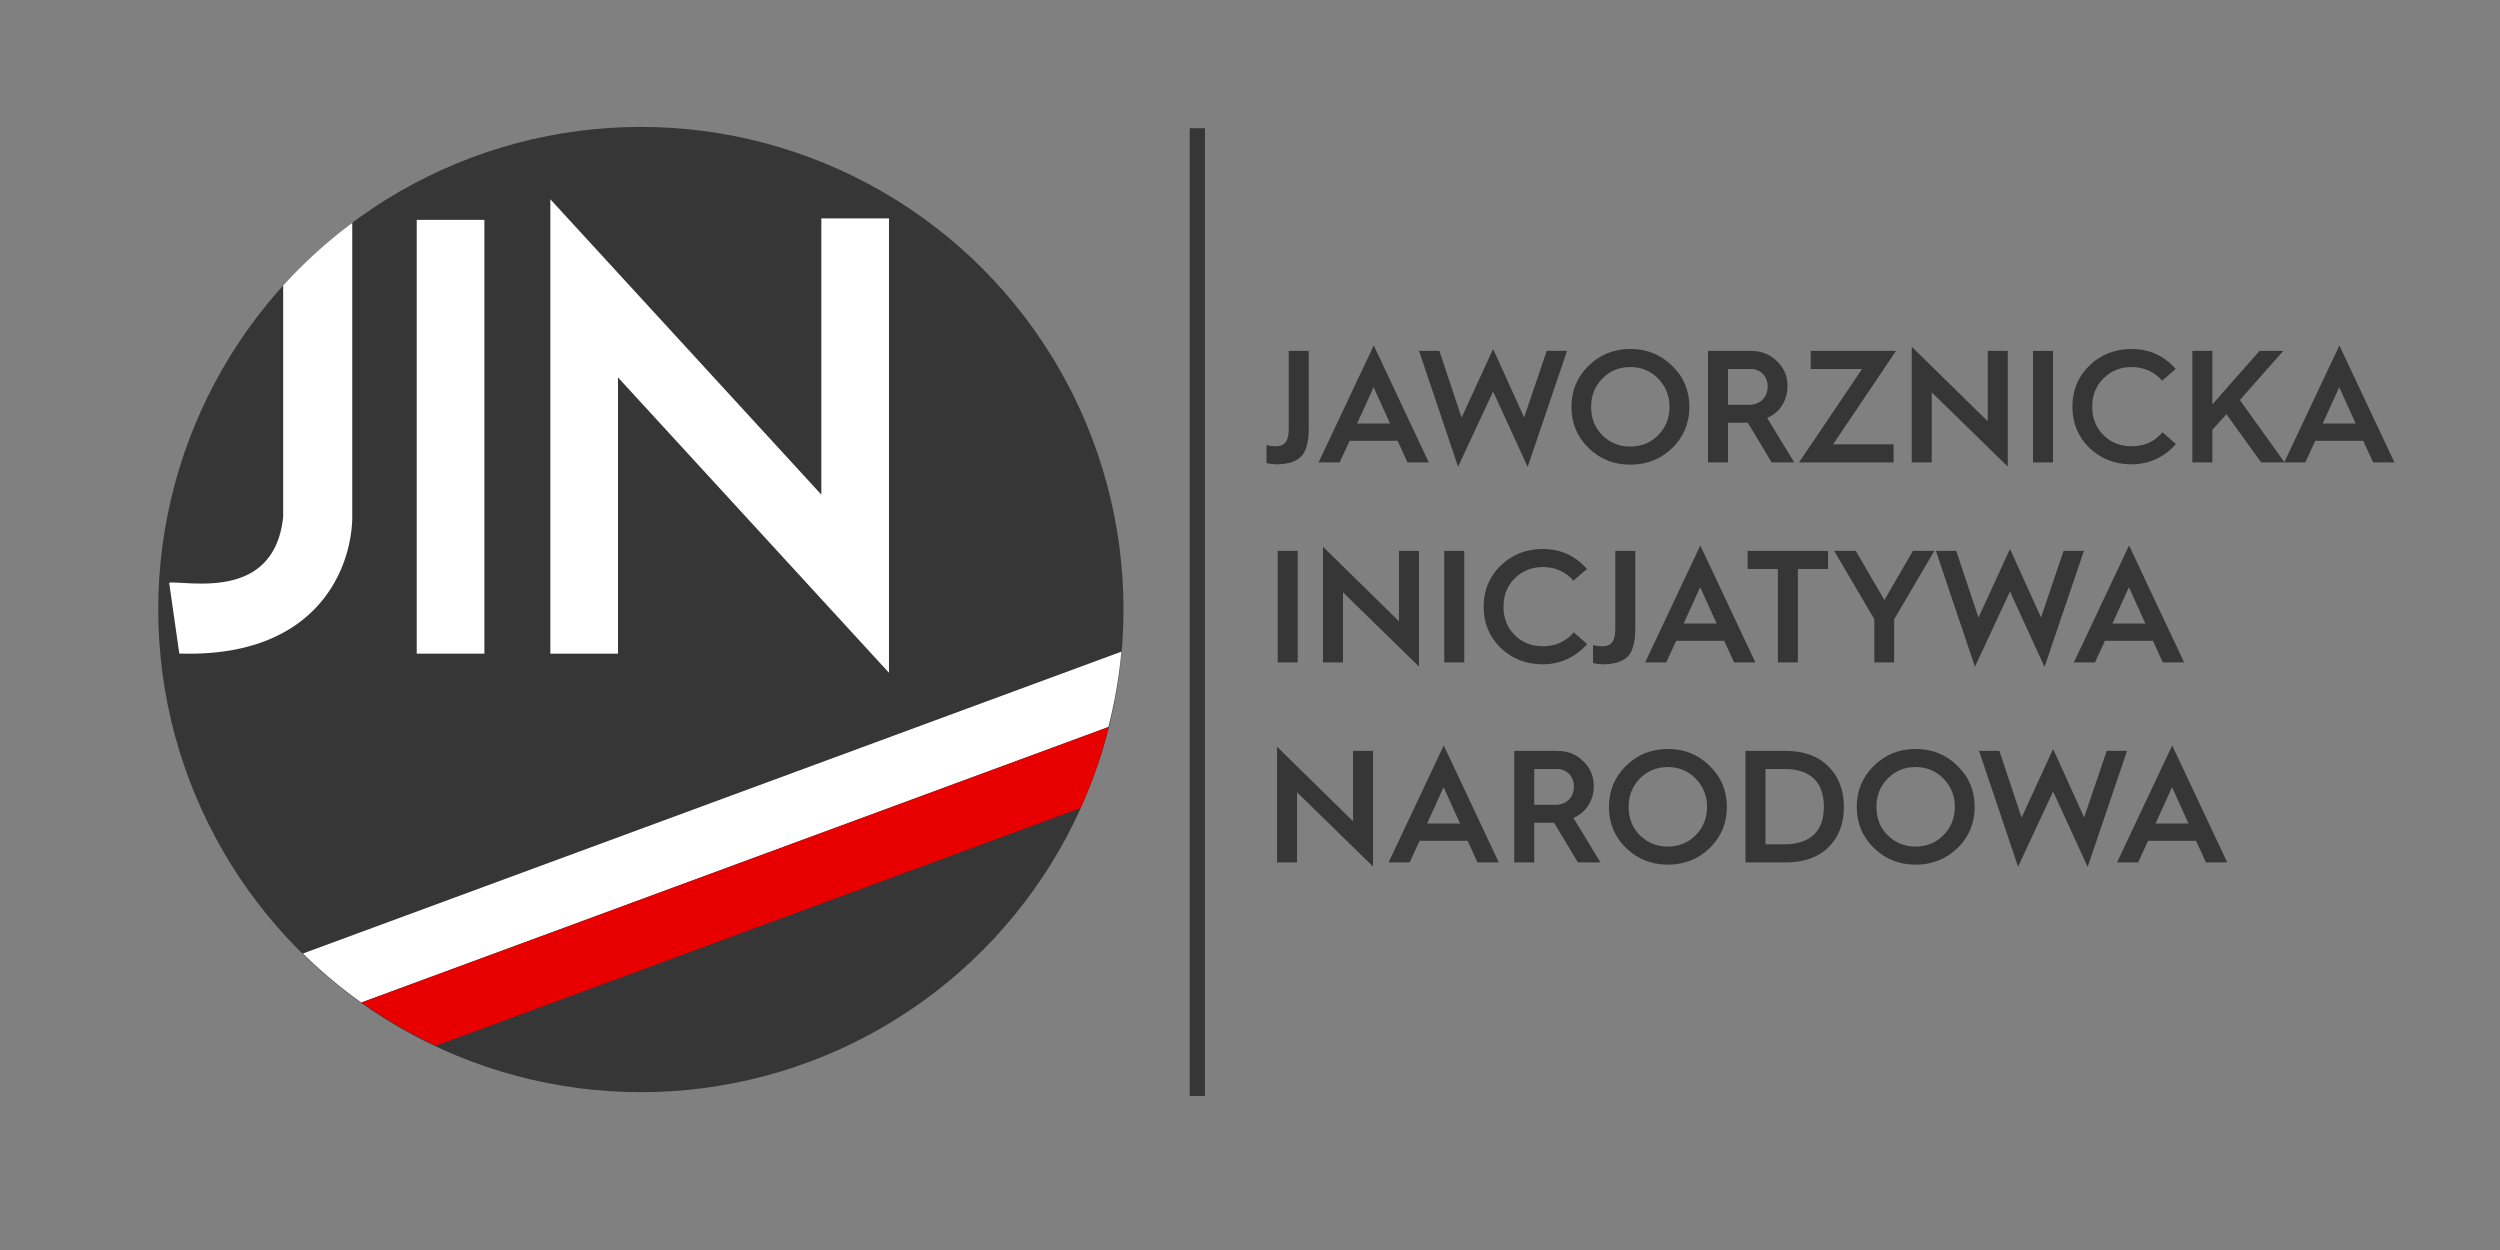 <?xml version="1.0" encoding="UTF-8" standalone="no"?>
<!-- Created with Inkscape (http://www.inkscape.org/) -->

<svg
   xmlns:dc="http://purl.org/dc/elements/1.1/"
   xmlns:cc="http://creativecommons.org/ns#"
   xmlns:rdf="http://www.w3.org/1999/02/22-rdf-syntax-ns#"
   xmlns:svg="http://www.w3.org/2000/svg"
   xmlns="http://www.w3.org/2000/svg"
   xmlns:sodipodi="http://sodipodi.sourceforge.net/DTD/sodipodi-0.dtd"
   xmlns:inkscape="http://www.inkscape.org/namespaces/inkscape"
   width="280mm"
   height="140mm"
   viewBox="0 0 280 140"
   version="1.1"
   id="svg8"
   inkscape:version="0.92.3 (2405546, 2018-03-11)"
   sodipodi:docname="LOGO_JIN_.svg"
   inkscape:export-filename="C:\Users\Tymek\Desktop\LOGO_JIN_SYGNET.svg.png"
   inkscape:export-xdpi="96"
   inkscape:export-ydpi="96">
  <rect x="0" y="0" width="280" height="140" fill="#808080" stroke="none"/>
  <defs
     id="defs2" />
  <sodipodi:namedview
     id="base"
     pagecolor="#ffffff"
     bordercolor="#666666"
     borderopacity="1.0"
     inkscape:pageopacity="0.0"
     inkscape:pageshadow="2"
     inkscape:zoom="0.1767767"
     inkscape:cx="-13.592883"
     inkscape:cy="1248.987"
     inkscape:document-units="mm"
     inkscape:current-layer="layer1"
     showgrid="false"
     inkscape:window-width="1920"
     inkscape:window-height="1018"
     inkscape:window-x="-8"
     inkscape:window-y="-8"
     inkscape:window-maximized="1"
     inkscape:measure-start="0,0"
     inkscape:measure-end="0,0"
     showguides="true"
     inkscape:guide-bbox="true">
    <sodipodi:guide
       position="58.274,78.251"
       orientation="0,1"
       id="guide1448"
       inkscape:locked="false" />
    <sodipodi:guide
       position="78.156,126.835"
       orientation="0,1"
       id="guide1450"
       inkscape:locked="false" />
  </sodipodi:namedview>
  <g
     inkscape:label="Layer 1"
     inkscape:groupmode="layer"
     id="layer1"
     transform="translate(0,-157)">
    <circle
       style="fill:#373636;fill-opacity:1;stroke:none;stroke-width:1.351;stroke-miterlimit:4;stroke-dasharray:none;stroke-opacity:1"
       id="path1400-0"
       cx="71.777"
       cy="225.269"
       r="54.055" />
    <path
       style="fill:#ffffff;fill-opacity:1;stroke:none;stroke-width:0.1;stroke-linecap:butt;stroke-linejoin:miter;stroke-miterlimit:4;stroke-dasharray:none;stroke-opacity:1"
       d="m 39.452,181.955 a 54.055,54.055 0 0 0 -7.737,7.018 v 25.914 c -0.99,9.445 -10.526,7.169 -12.768,7.371 l 1.134,7.938 c 15.257,0.495 19.196,-9.285 19.371,-15.048 z"
       id="path1402"
       inkscape:connector-curvature="0" />
    <rect
       style="fill:#ffffff;fill-opacity:1;stroke:none;stroke-width:0.194;stroke-miterlimit:4;stroke-dasharray:none;stroke-opacity:1"
       id="rect1446"
       width="7.577"
       height="48.584"
       x="46.673"
       y="181.625" />
    <path
       style="fill:#ffffff;fill-opacity:1;stroke:none;stroke-width:0.182;stroke-miterlimit:4;stroke-dasharray:none;stroke-opacity:1"
       d="m 61.64,179.321 v 8.29 42.597 h 7.577 v -30.935 l 22.59,24.621 0.295,0.326 v -0.004 l 7.464,8.134 v -8.29 -42.597 h -7.577 v 30.935 l -22.59,-24.621 -0.296,-0.327 v 0.004 z"
       id="rect1446-6"
       inkscape:connector-curvature="0" />
    <path
       style="fill:#ffffff;fill-opacity:1;stroke:none;stroke-width:0.065;stroke-linecap:butt;stroke-linejoin:miter;stroke-opacity:1;stroke-miterlimit:4;stroke-dasharray:none"
       d="m 125.596,229.986 -91.669,33.807 a 54.055,54.055 0 0 0 6.545,5.494 l 83.664,-30.854 a 54.055,54.055 0 0 0 1.46,-8.447 z"
       id="path1526"
       inkscape:connector-curvature="0" />
    <path
       style="fill:#e80000;fill-opacity:1;stroke:none;stroke-width:0.265px;stroke-linecap:butt;stroke-linejoin:miter;stroke-opacity:1"
       d="m 124.135,238.429 -83.658,30.852 a 54.055,54.055 0 0 0 8.327,4.837 l 72.189,-26.622 a 54.055,54.055 0 0 0 3.142,-9.067 z"
       id="path1526-9"
       inkscape:connector-curvature="0" />
    <rect
       style="fill:#373636;fill-opacity:1;stroke:none;stroke-width:0.509;stroke-miterlimit:4;stroke-dasharray:none;stroke-opacity:1"
       id="rect1588"
       width="1.703"
       height="108.39"
       x="133.251"
       y="171.361" />
    <g
       aria-label="JAWORZNICKA
INICJATYWA
NARODOWA"
       transform="matrix(0.448,0,0,0.448,54.851,25.098)"
       style="font-style:normal;font-weight:normal;font-size:40px;line-height:1.25;font-family:sans-serif;letter-spacing:0px;word-spacing:0px;fill:#373636;fill-opacity:1;stroke:none"
       id="flowRoot823">
      <path
         d="m 194.188,410.188 c 0.84,0.2 1.8,0.32 2.84,0.32 4.2,-0.16 6.24,-1.56 7.04,-4.04 0.6,-1.8 0.68,-3.12 0.68,-5.24 v -19.08 h -5 v 19.32 c 0,2.88 -0.68,4.52 -3.28,4.52 -0.88,0 -1.64,-0.12 -2.28,-0.32 z"
         style="font-style:normal;font-variant:normal;font-weight:600;font-stretch:normal;line-height:0.75;font-family:'Hurme Geometric Sans 2';-inkscape-font-specification:'Hurme Geometric Sans 2 Semi-Bold';fill:#373636;fill-opacity:1"
         id="path841"
         inkscape:connector-curvature="0" />
      <path
         d="m 212.484,410.028 2.48,-5.4 h 12 l 2.48,5.4 h 5.32 l -13.76,-29.24 -13.8,29.24 z m 8.48,-18.8 4.12,9.08 h -8.24 z"
         style="font-style:normal;font-variant:normal;font-weight:600;font-stretch:normal;line-height:0.75;font-family:'Hurme Geometric Sans 2';-inkscape-font-specification:'Hurme Geometric Sans 2 Semi-Bold';fill:#373636;fill-opacity:1"
         id="path843"
         inkscape:connector-curvature="0" />
      <path
         d="m 250.842,392.308 8.64,18.84 9.84,-29 h -5.08 l -5.64,16.64 -7.76,-17.12 -7.88,17.16 -5.56,-16.68 h -5.08 l 9.76,28.96 z"
         style="font-style:normal;font-variant:normal;font-weight:600;font-stretch:normal;line-height:0.75;font-family:'Hurme Geometric Sans 2';-inkscape-font-specification:'Hurme Geometric Sans 2 Semi-Bold';fill:#373636;fill-opacity:1"
         id="path845"
         inkscape:connector-curvature="0" />
      <path
         d="m 285.146,410.588 c 4.12,0 7.64,-1.4 10.48,-4.16 2.84,-2.76 4.28,-6.2 4.28,-10.28 0,-4.08 -1.44,-7.52 -4.32,-10.28 -2.84,-2.8 -6.32,-4.2 -10.44,-4.2 -4.12,0 -7.6,1.4 -10.44,4.2 -2.84,2.76 -4.28,6.2 -4.28,10.28 0,4.08 1.44,7.52 4.28,10.28 2.84,2.76 6.32,4.16 10.44,4.16 z m -9.8,-14.44 c 0,-2.8 0.92,-5.16 2.8,-7.08 1.88,-1.92 4.24,-2.88 7,-2.88 2.76,0 5.08,0.96 6.96,2.88 1.88,1.92 2.84,4.28 2.84,7.08 0,2.8 -0.96,5.16 -2.84,7.08 -1.88,1.88 -4.2,2.84 -6.96,2.84 -2.76,0 -5.12,-0.96 -7,-2.84 -1.88,-1.88 -2.8,-4.24 -2.8,-7.08 z"
         style="font-style:normal;font-variant:normal;font-weight:600;font-stretch:normal;line-height:0.75;font-family:'Hurme Geometric Sans 2';-inkscape-font-specification:'Hurme Geometric Sans 2 Semi-Bold';fill:#373636;fill-opacity:1"
         id="path847"
         inkscape:connector-curvature="0" />
      <path
         d="m 309.562,410.028 v -9.92 h 4.88 0.08 l 5.96,9.92 h 5.64 l -6.76,-11.12 c 3.04,-1.28 5.08,-4.28 5.08,-7.92 0,-2.52 -0.88,-4.6 -2.64,-6.28 -1.76,-1.72 -3.88,-2.56 -6.4,-2.56 h -10.84 v 27.88 z m 0,-23.36 h 5.72 c 2.4,0 4.2,1.84 4.2,4.4 0,2.68 -1.88,4.56 -4.6,4.56 h -5.32 z"
         style="font-style:normal;font-variant:normal;font-weight:600;font-stretch:normal;line-height:0.75;font-family:'Hurme Geometric Sans 2';-inkscape-font-specification:'Hurme Geometric Sans 2 Semi-Bold';fill:#373636;fill-opacity:1"
         id="path849"
         inkscape:connector-curvature="0" />
      <path
         d="m 350.961,410.028 v -4.52 h -15.12 l 15.72,-23.36 h -21.32 v 4.52 h 12.84 l -15.76,23.36 z"
         style="font-style:normal;font-variant:normal;font-weight:600;font-stretch:normal;line-height:0.75;font-family:'Hurme Geometric Sans 2';-inkscape-font-specification:'Hurme Geometric Sans 2 Semi-Bold';fill:#373636;fill-opacity:1"
         id="path851"
         inkscape:connector-curvature="0" />
      <path
         d="m 360.5,410.028 v -17.52 l 19,18.56 v -28.92 h -5 v 17.6 l -19,-18.64 v 28.92 z"
         style="font-style:normal;font-variant:normal;font-weight:600;font-stretch:normal;line-height:0.75;font-family:'Hurme Geometric Sans 2';-inkscape-font-specification:'Hurme Geometric Sans 2 Semi-Bold';fill:#373636;fill-opacity:1"
         id="path853"
         inkscape:connector-curvature="0" />
      <path
         d="m 390.816,410.028 v -27.88 h -5 v 27.88 z"
         style="font-style:normal;font-variant:normal;font-weight:600;font-stretch:normal;line-height:0.75;font-family:'Hurme Geometric Sans 2';-inkscape-font-specification:'Hurme Geometric Sans 2 Semi-Bold';fill:#373636;fill-opacity:1"
         id="path855"
         inkscape:connector-curvature="0" />
      <path
         d="m 410.461,381.668 c -4.12,0 -7.64,1.36 -10.52,4.12 -2.84,2.76 -4.28,6.2 -4.28,10.32 0,4.12 1.44,7.56 4.28,10.32 2.88,2.72 6.4,4.08 10.52,4.08 4.36,0 8.36,-1.88 11.08,-5.08 l -3.36,-2.92 c -1.96,2.32 -4.56,3.48 -7.72,3.48 -2.8,0 -5.16,-0.92 -7.04,-2.8 -1.88,-1.88 -2.8,-4.24 -2.8,-7.08 0,-2.84 0.92,-5.2 2.8,-7.08 1.88,-1.88 4.24,-2.84 7.04,-2.84 3.08,0 5.64,1.12 7.64,3.4 l 3.4,-2.92 c -2.92,-3.32 -6.6,-5 -11.04,-5 z"
         style="font-style:normal;font-variant:normal;font-weight:600;font-stretch:normal;line-height:0.75;font-family:'Hurme Geometric Sans 2';-inkscape-font-specification:'Hurme Geometric Sans 2 Semi-Bold';fill:#373636;fill-opacity:1"
         id="path857"
         inkscape:connector-curvature="0" />
      <path
         d="m 430.656,410.028 v -8.16 l 3.52,-3.88 8.68,12.04 h 5.84 l -11.16,-15.6 10.84,-12.28 h -5.92 l -11.8,13.36 v -13.36 h -5 v 27.88 z"
         style="font-style:normal;font-variant:normal;font-weight:600;font-stretch:normal;line-height:0.75;font-family:'Hurme Geometric Sans 2';-inkscape-font-specification:'Hurme Geometric Sans 2 Semi-Bold';fill:#373636;fill-opacity:1"
         id="path859"
         inkscape:connector-curvature="0" />
      <path
         d="m 453.891,410.028 2.48,-5.4 h 12 l 2.48,5.4 h 5.32 l -13.76,-29.24 -13.8,29.24 z m 8.48,-18.8 4.12,9.08 h -8.24 z"
         style="font-style:normal;font-variant:normal;font-weight:600;font-stretch:normal;line-height:0.75;font-family:'Hurme Geometric Sans 2';-inkscape-font-specification:'Hurme Geometric Sans 2 Semi-Bold';fill:#373636;fill-opacity:1"
         id="path861"
         inkscape:connector-curvature="0" />
      <path
         d="m 201.988,460.028 v -27.88 h -5 v 27.88 z"
         style="font-style:normal;font-variant:normal;font-weight:600;font-stretch:normal;line-height:0.75;font-family:'Hurme Geometric Sans 2';-inkscape-font-specification:'Hurme Geometric Sans 2 Semi-Bold';fill:#373636;fill-opacity:1"
         id="path863"
         inkscape:connector-curvature="0" />
      <path
         d="m 213.312,460.028 v -17.52 l 19,18.56 v -28.92 h -5 v 17.6 l -19,-18.64 v 28.92 z"
         style="font-style:normal;font-variant:normal;font-weight:600;font-stretch:normal;line-height:0.75;font-family:'Hurme Geometric Sans 2';-inkscape-font-specification:'Hurme Geometric Sans 2 Semi-Bold';fill:#373636;fill-opacity:1"
         id="path865"
         inkscape:connector-curvature="0" />
      <path
         d="m 243.629,460.028 v -27.88 h -5 v 27.88 z"
         style="font-style:normal;font-variant:normal;font-weight:600;font-stretch:normal;line-height:0.75;font-family:'Hurme Geometric Sans 2';-inkscape-font-specification:'Hurme Geometric Sans 2 Semi-Bold';fill:#373636;fill-opacity:1"
         id="path867"
         inkscape:connector-curvature="0" />
      <path
         d="m 263.273,431.668 c -4.12,0 -7.64,1.36 -10.52,4.12 -2.84,2.76 -4.28,6.2 -4.28,10.32 0,4.12 1.44,7.56 4.28,10.32 2.88,2.72 6.4,4.08 10.52,4.08 4.36,0 8.36,-1.88 11.08,-5.08 l -3.36,-2.92 c -1.96,2.32 -4.56,3.48 -7.72,3.48 -2.8,0 -5.16,-0.92 -7.04,-2.8 -1.88,-1.88 -2.8,-4.24 -2.8,-7.08 0,-2.84 0.92,-5.2 2.8,-7.08 1.88,-1.88 4.24,-2.84 7.04,-2.84 3.08,0 5.64,1.12 7.64,3.4 l 3.4,-2.92 c -2.92,-3.32 -6.6,-5 -11.04,-5 z"
         style="font-style:normal;font-variant:normal;font-weight:600;font-stretch:normal;line-height:0.75;font-family:'Hurme Geometric Sans 2';-inkscape-font-specification:'Hurme Geometric Sans 2 Semi-Bold';fill:#373636;fill-opacity:1"
         id="path869"
         inkscape:connector-curvature="0" />
      <path
         d="m 275.829,460.188 c 0.84,0.2 1.8,0.32 2.84,0.32 4.2,-0.16 6.24,-1.56 7.04,-4.04 0.6,-1.8 0.68,-3.12 0.68,-5.24 v -19.08 h -5 v 19.32 c 0,2.88 -0.68,4.52 -3.28,4.52 -0.88,0 -1.64,-0.12 -2.28,-0.32 z"
         style="font-style:normal;font-variant:normal;font-weight:600;font-stretch:normal;line-height:0.75;font-family:'Hurme Geometric Sans 2';-inkscape-font-specification:'Hurme Geometric Sans 2 Semi-Bold';fill:#373636;fill-opacity:1"
         id="path871"
         inkscape:connector-curvature="0" />
      <path
         d="m 294.125,460.028 2.48,-5.4 h 12 l 2.48,5.4 h 5.32 l -13.76,-29.24 -13.8,29.24 z m 8.48,-18.8 4.12,9.08 h -8.24 z"
         style="font-style:normal;font-variant:normal;font-weight:600;font-stretch:normal;line-height:0.75;font-family:'Hurme Geometric Sans 2';-inkscape-font-specification:'Hurme Geometric Sans 2 Semi-Bold';fill:#373636;fill-opacity:1"
         id="path873"
         inkscape:connector-curvature="0" />
      <path
         d="m 327.03,460.028 v -23.36 h 7.56 v -4.52 h -20.12 v 4.52 h 7.56 v 23.36 z"
         style="font-style:normal;font-variant:normal;font-weight:600;font-stretch:normal;line-height:0.75;font-family:'Hurme Geometric Sans 2';-inkscape-font-specification:'Hurme Geometric Sans 2 Semi-Bold';fill:#373636;fill-opacity:1"
         id="path875"
         inkscape:connector-curvature="0" />
      <path
         d="m 351.109,460.028 v -10.8 l 10.04,-17.08 h -5.36 l -7.12,12.28 -7.16,-12.28 h -5.4 l 10.04,17.08 v 10.8 z"
         style="font-style:normal;font-variant:normal;font-weight:600;font-stretch:normal;line-height:0.75;font-family:'Hurme Geometric Sans 2';-inkscape-font-specification:'Hurme Geometric Sans 2 Semi-Bold';fill:#373636;fill-opacity:1"
         id="path877"
         inkscape:connector-curvature="0" />
      <path
         d="m 380.061,442.308 8.64,18.84 9.84,-29 h -5.08 l -5.64,16.64 -7.76,-17.12 -7.88,17.16 -5.56,-16.68 h -5.08 l 9.76,28.96 z"
         style="font-style:normal;font-variant:normal;font-weight:600;font-stretch:normal;line-height:0.75;font-family:'Hurme Geometric Sans 2';-inkscape-font-specification:'Hurme Geometric Sans 2 Semi-Bold';fill:#373636;fill-opacity:1"
         id="path879"
         inkscape:connector-curvature="0" />
      <path
         d="m 401.312,460.028 2.48,-5.4 h 12 l 2.48,5.4 h 5.32 l -13.76,-29.24 -13.8,29.24 z m 8.48,-18.8 4.12,9.08 h -8.24 z"
         style="font-style:normal;font-variant:normal;font-weight:600;font-stretch:normal;line-height:0.75;font-family:'Hurme Geometric Sans 2';-inkscape-font-specification:'Hurme Geometric Sans 2 Semi-Bold';fill:#373636;fill-opacity:1"
         id="path881"
         inkscape:connector-curvature="0" />
      <path
         d="m 201.828,510.028 v -17.52 l 19,18.56 v -28.92 h -5 v 17.6 l -19,-18.64 v 28.92 z"
         style="font-style:normal;font-variant:normal;font-weight:600;font-stretch:normal;line-height:0.75;font-family:'Hurme Geometric Sans 2';-inkscape-font-specification:'Hurme Geometric Sans 2 Semi-Bold';fill:#373636;fill-opacity:1"
         id="path883"
         inkscape:connector-curvature="0" />
      <path
         d="m 229.984,510.028 2.48,-5.4 h 12 l 2.48,5.4 h 5.32 l -13.76,-29.24 -13.8,29.24 z m 8.48,-18.8 4.12,9.08 h -8.24 z"
         style="font-style:normal;font-variant:normal;font-weight:600;font-stretch:normal;line-height:0.75;font-family:'Hurme Geometric Sans 2';-inkscape-font-specification:'Hurme Geometric Sans 2 Semi-Bold';fill:#373636;fill-opacity:1"
         id="path885"
         inkscape:connector-curvature="0" />
      <path
         d="m 261.125,510.028 v -9.92 h 4.88 0.08 l 5.96,9.92 h 5.64 l -6.76,-11.12 c 3.04,-1.28 5.08,-4.28 5.08,-7.92 0,-2.52 -0.88,-4.6 -2.64,-6.28 -1.76,-1.72 -3.88,-2.56 -6.4,-2.56 h -10.84 v 27.88 z m 0,-23.36 h 5.72 c 2.4,0 4.2,1.84 4.2,4.4 0,2.68 -1.88,4.56 -4.6,4.56 h -5.32 z"
         style="font-style:normal;font-variant:normal;font-weight:600;font-stretch:normal;line-height:0.75;font-family:'Hurme Geometric Sans 2';-inkscape-font-specification:'Hurme Geometric Sans 2 Semi-Bold';fill:#373636;fill-opacity:1"
         id="path887"
         inkscape:connector-curvature="0" />
      <path
         d="m 294.521,510.588 c 4.12,0 7.64,-1.4 10.48,-4.16 2.84,-2.76 4.28,-6.2 4.28,-10.28 0,-4.08 -1.44,-7.52 -4.32,-10.28 -2.84,-2.8 -6.32,-4.2 -10.44,-4.2 -4.12,0 -7.6,1.4 -10.44,4.2 -2.84,2.76 -4.28,6.2 -4.28,10.28 0,4.08 1.44,7.52 4.28,10.28 2.84,2.76 6.32,4.16 10.44,4.16 z m -9.8,-14.44 c 0,-2.8 0.92,-5.16 2.8,-7.08 1.88,-1.92 4.24,-2.88 7,-2.88 2.76,0 5.08,0.96 6.96,2.88 1.88,1.92 2.84,4.28 2.84,7.08 0,2.8 -0.96,5.16 -2.84,7.08 -1.88,1.88 -4.2,2.84 -6.96,2.84 -2.76,0 -5.12,-0.96 -7,-2.84 -1.88,-1.88 -2.8,-4.24 -2.8,-7.08 z"
         style="font-style:normal;font-variant:normal;font-weight:600;font-stretch:normal;line-height:0.75;font-family:'Hurme Geometric Sans 2';-inkscape-font-specification:'Hurme Geometric Sans 2 Semi-Bold';fill:#373636;fill-opacity:1"
         id="path889"
         inkscape:connector-curvature="0" />
      <path
         d="m 323.937,510.028 c 4.6,0 8.2,-1.28 10.76,-3.8 2.56,-2.52 3.84,-5.88 3.84,-10.08 0,-4.2 -1.28,-7.56 -3.88,-10.12 -2.56,-2.6 -6.16,-3.88 -10.76,-3.88 h -9.96 v 27.88 z m -5,-23.36 h 4.6 c 7,0 10,3.6 10,9.48 0,5.72 -3.04,9.36 -9.96,9.36 h -4.64 z"
         style="font-style:normal;font-variant:normal;font-weight:600;font-stretch:normal;line-height:0.75;font-family:'Hurme Geometric Sans 2';-inkscape-font-specification:'Hurme Geometric Sans 2 Semi-Bold';fill:#373636;fill-opacity:1"
         id="path891"
         inkscape:connector-curvature="0" />
      <path
         d="m 356.474,510.588 c 4.12,0 7.64,-1.4 10.48,-4.16 2.84,-2.76 4.28,-6.2 4.28,-10.28 0,-4.08 -1.44,-7.52 -4.32,-10.28 -2.84,-2.8 -6.32,-4.2 -10.44,-4.2 -4.12,0 -7.6,1.4 -10.44,4.2 -2.84,2.76 -4.28,6.2 -4.28,10.28 0,4.08 1.44,7.52 4.28,10.28 2.84,2.76 6.32,4.16 10.44,4.16 z m -9.8,-14.44 c 0,-2.8 0.92,-5.16 2.8,-7.08 1.88,-1.92 4.24,-2.88 7,-2.88 2.76,0 5.08,0.96 6.96,2.88 1.88,1.92 2.84,4.28 2.84,7.08 0,2.8 -0.96,5.16 -2.84,7.08 -1.88,1.88 -4.2,2.84 -6.96,2.84 -2.76,0 -5.12,-0.96 -7,-2.84 -1.88,-1.88 -2.8,-4.24 -2.8,-7.08 z"
         style="font-style:normal;font-variant:normal;font-weight:600;font-stretch:normal;line-height:0.75;font-family:'Hurme Geometric Sans 2';-inkscape-font-specification:'Hurme Geometric Sans 2 Semi-Bold';fill:#373636;fill-opacity:1"
         id="path893"
         inkscape:connector-curvature="0" />
      <path
         d="m 390.842,492.308 8.64,18.84 9.84,-29 h -5.08 l -5.64,16.64 -7.76,-17.12 -7.88,17.16 -5.56,-16.68 h -5.08 l 9.76,28.96 z"
         style="font-style:normal;font-variant:normal;font-weight:600;font-stretch:normal;line-height:0.75;font-family:'Hurme Geometric Sans 2';-inkscape-font-specification:'Hurme Geometric Sans 2 Semi-Bold';fill:#373636;fill-opacity:1"
         id="path895"
         inkscape:connector-curvature="0" />
      <path
         d="m 412.094,510.028 2.48,-5.4 h 12 l 2.48,5.4 h 5.32 l -13.76,-29.24 -13.8,29.24 z m 8.48,-18.8 4.12,9.08 h -8.24 z"
         style="font-style:normal;font-variant:normal;font-weight:600;font-stretch:normal;line-height:0.75;font-family:'Hurme Geometric Sans 2';-inkscape-font-specification:'Hurme Geometric Sans 2 Semi-Bold';fill:#373636;fill-opacity:1"
         id="path897"
         inkscape:connector-curvature="0" />
    </g>
  </g>
</svg>
